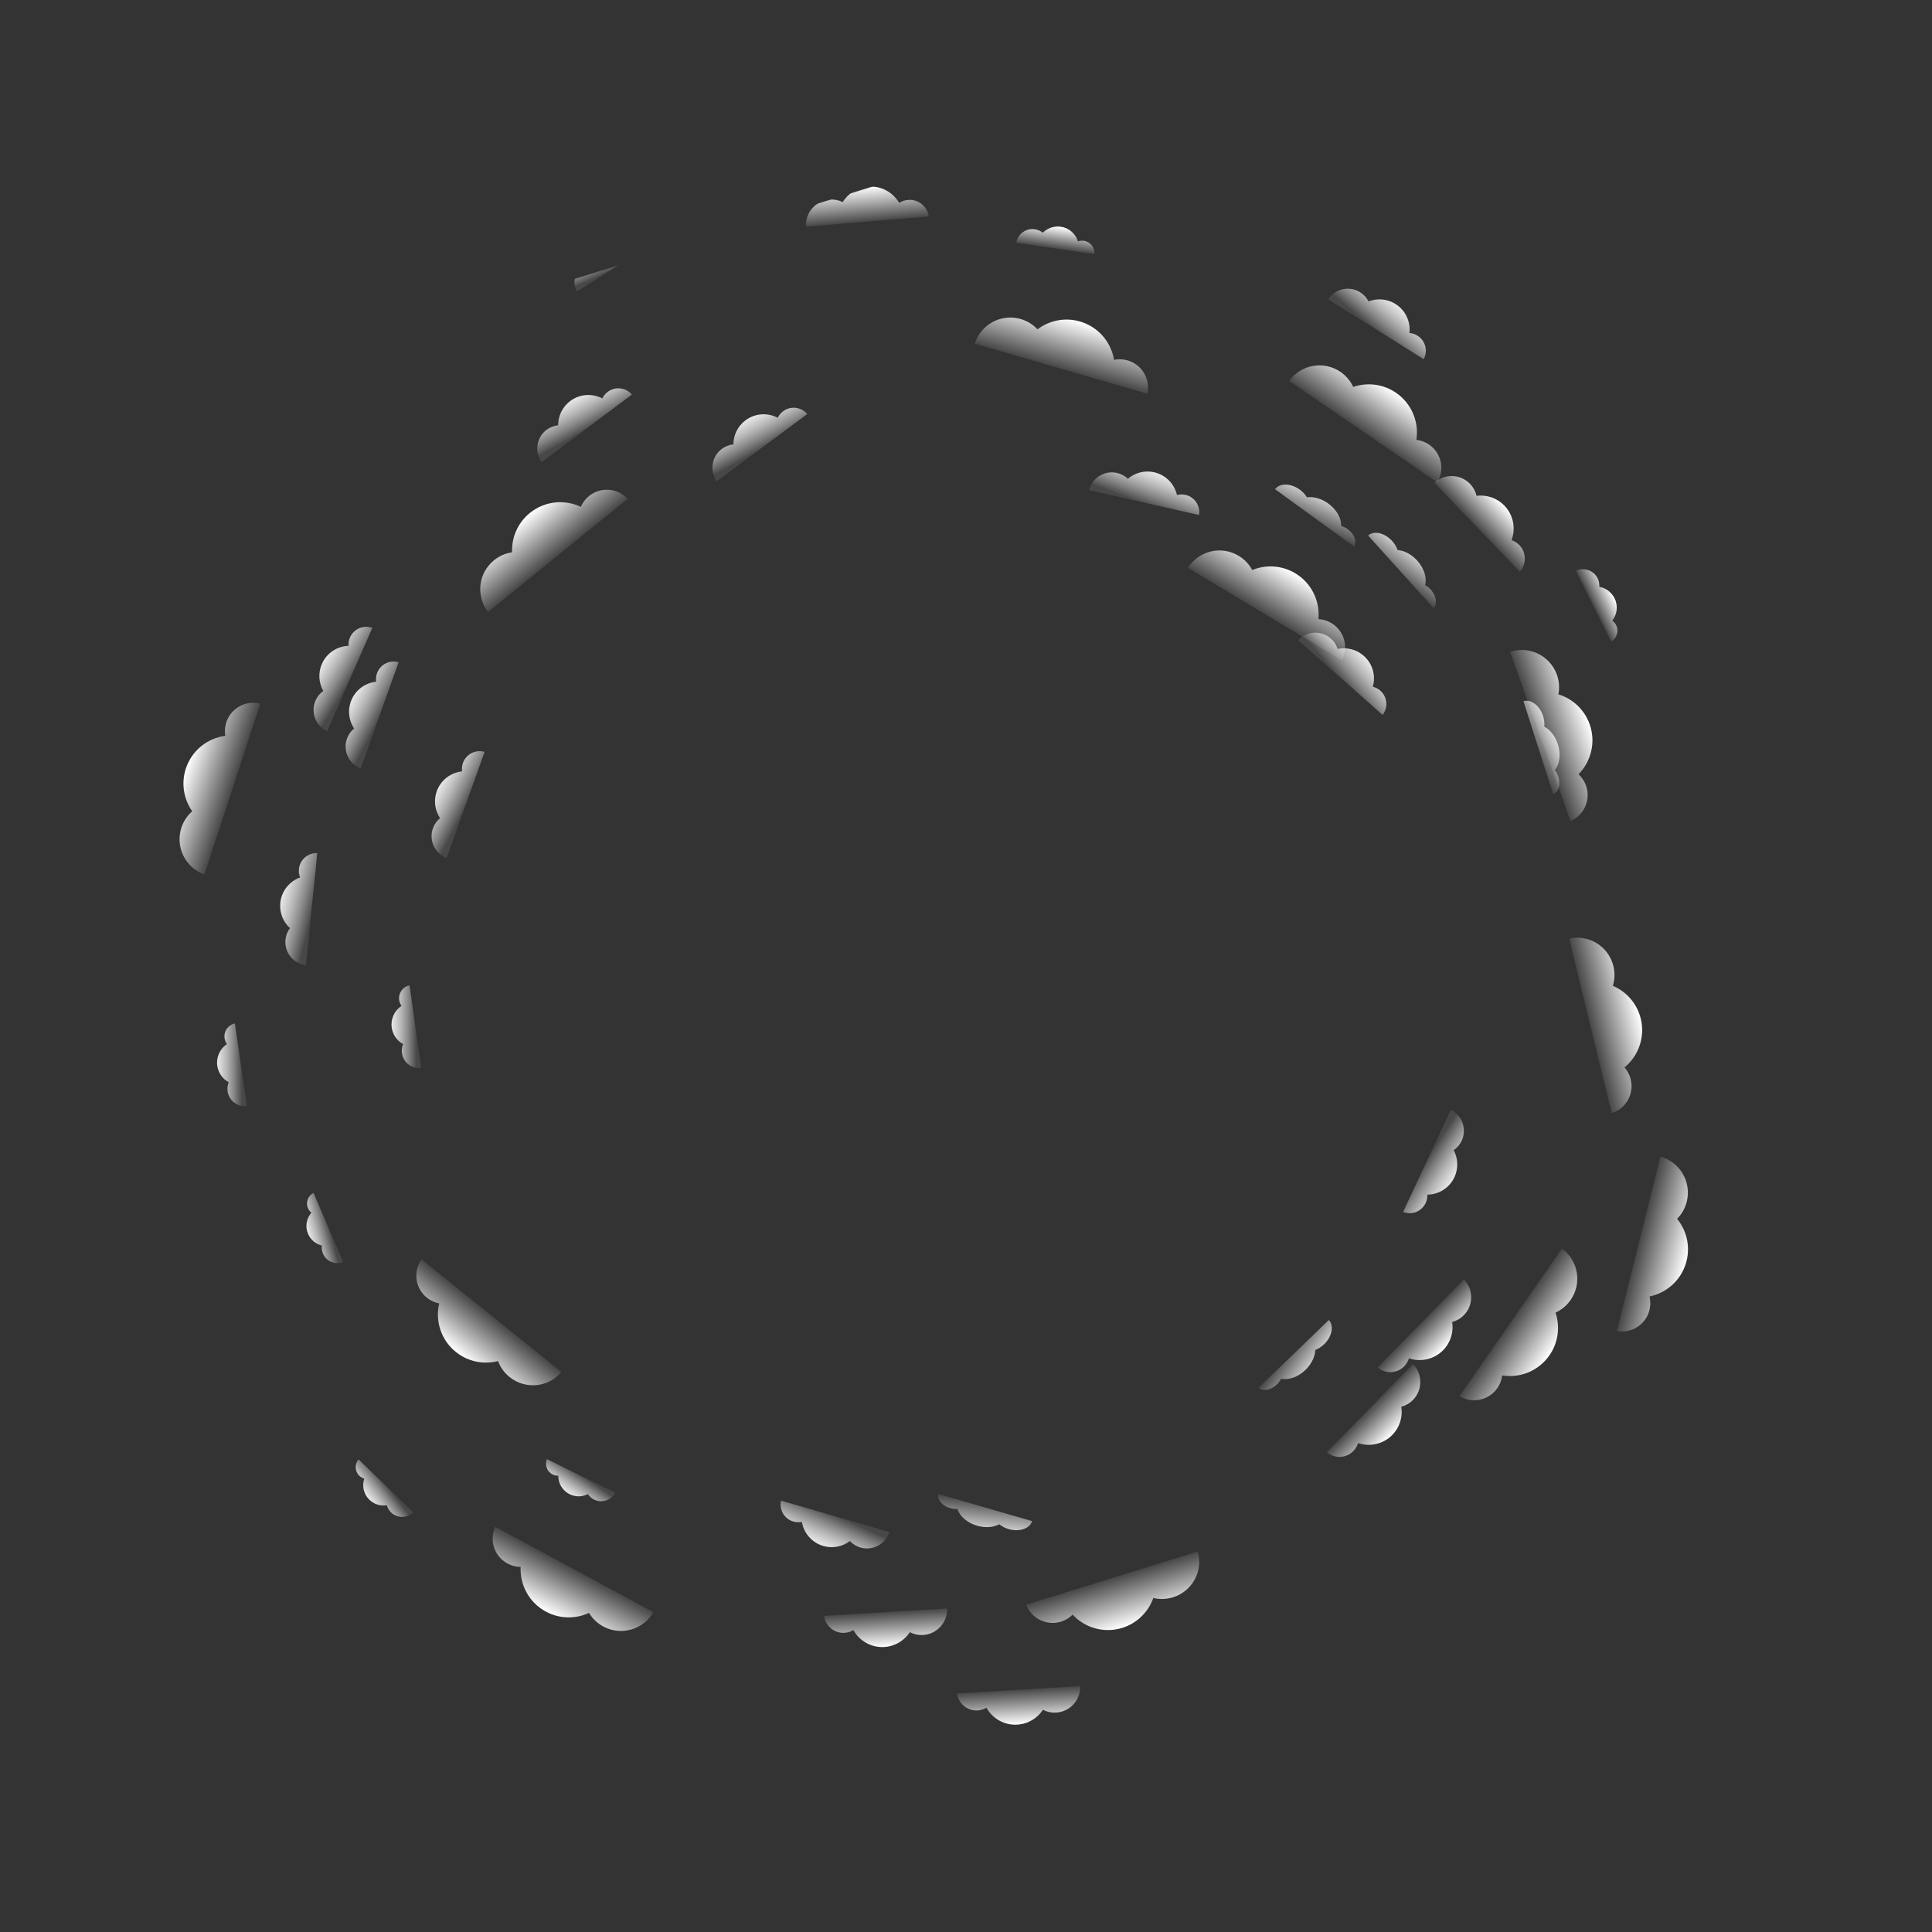 <svg width="4060" height="4060" viewBox="0 0 4060 4060" fill="none" xmlns="http://www.w3.org/2000/svg">
<rect x="0" y="0" width="4060" height="4060" fill="#333333" stroke="none"/>
<mask id="mask0_255_1036" style="mask-type:luminance" maskUnits="userSpaceOnUse" x="0" y="0" width="4060" height="4060">
<path d="M960.402 4059.13L4059.13 3098.73L3098.73 -7.45192e-05L-0 960.402L960.402 4059.13Z" fill="white"/>
</mask>
<g mask="url(#mask0_255_1036)">
<path d="M838.865 2101.47C839.508 2106.09 841.245 2110.23 843.752 2113.76C829.2 2123.43 820.605 2140.89 823.188 2159.41C825.314 2174.68 834.578 2187.22 847.104 2194.11C844.652 2199.94 843.704 2206.48 844.644 2213.2C847.38 2232.8 865.329 2246.62 884.904 2244.26L878.611 2199.14L874.874 2172.32L868.296 2125.17L865.634 2106.05L860.7 2070.64C846.476 2073.5 836.831 2086.94 838.86 2101.48L838.865 2101.47Z" fill="url(#paint0_linear_255_1036)"/>
<path d="M1323.54 511.57C1319.6 514.062 1316.55 517.353 1314.37 521.094C1299.55 511.832 1280.1 511.215 1264.3 521.211C1251.27 529.453 1243.67 543.068 1242.57 557.321C1236.24 557.496 1229.9 559.33 1224.17 562.962C1207.44 573.548 1202.26 595.6 1212.49 612.456L1250.99 588.093L1273.87 573.619L1314.11 548.16L1330.43 537.841L1360.63 518.731C1352.16 506.954 1335.94 503.717 1323.53 511.569L1323.54 511.57Z" fill="url(#paint1_linear_255_1036)"/>
<path d="M471.962 2181.76C472.63 2186.37 474.391 2190.5 476.916 2194.02C462.417 2203.76 453.917 2221.28 456.601 2239.78C458.811 2255.04 468.143 2267.53 480.706 2274.35C478.286 2280.2 477.373 2286.74 478.351 2293.45C481.193 2313.04 499.217 2326.76 518.779 2324.3L512.24 2279.21L508.357 2252.41L501.522 2205.29L498.756 2186.19L493.63 2150.81C479.421 2153.74 469.849 2167.23 471.957 2181.76L471.962 2181.76Z" fill="url(#paint2_linear_255_1036)"/>
<path d="M3426.94 2268.35C3424.57 2258.59 3419.97 2250.11 3413.81 2243.08C3442.91 2219.23 3457.54 2179.95 3448.03 2140.84C3440.17 2108.58 3417.61 2083.7 3389.3 2071.65C3393.29 2058.62 3393.91 2044.42 3390.45 2030.22C3380.36 1988.8 3338.94 1963.08 3297.5 1972.35L3320.71 2067.69L3334.5 2124.34L3358.75 2223.95L3368.58 2264.34L3386.79 2339.14C3416.65 2329.97 3434.42 2299.08 3426.94 2268.36L3426.94 2268.35Z" fill="url(#paint3_linear_255_1036)"/>
<path d="M3192.95 1145.6C3188.18 1140.63 3182.53 1137.19 3176.45 1135.14C3185.49 1110.96 3180.63 1082.62 3161.51 1062.7C3145.73 1046.27 3123.78 1039.29 3102.84 1041.9C3100.71 1032.79 3096.19 1024.16 3089.24 1016.93C3068.99 995.833 3035.55 994.853 3014.17 1014.63L3060.78 1063.18L3088.49 1092.03L3137.2 1142.76L3156.95 1163.33L3193.52 1201.41C3208.07 1185.69 3207.97 1161.24 3192.95 1145.6Z" fill="url(#paint4_linear_255_1036)"/>
<path d="M1908.17 420.192C1901.31 420.765 1895.06 422.971 1889.64 426.387C1876.59 404.133 1851.53 390.01 1824.02 392.292C1801.32 394.17 1782.05 406.796 1770.86 424.698C1762.46 420.606 1752.91 418.668 1742.91 419.493C1713.77 421.909 1691.91 447.23 1693.78 476.295L1760.86 470.75L1800.71 467.449L1870.79 461.652L1899.21 459.305L1951.83 454.955C1948.81 433.748 1929.78 418.403 1908.16 420.196L1908.17 420.192Z" fill="url(#paint5_linear_255_1036)"/>
<path d="M2277.77 506.044C2273.4 505.413 2269.17 505.893 2265.28 507.251C2260.41 491.441 2246.84 478.991 2229.31 476.452C2214.85 474.356 2200.95 479.481 2191.31 489.073C2186.67 485.3 2180.99 482.71 2174.62 481.786C2156.05 479.097 2138.66 491.795 2135.53 510.254L2178.26 516.453L2203.65 520.132L2248.3 526.605L2266.4 529.232L2299.92 534.095C2301.16 520.386 2291.53 508.039 2277.76 506.044L2277.77 506.044Z" fill="url(#paint6_linear_255_1036)"/>
<path d="M3396.21 1313.81C3394.23 1309.86 3391.43 1306.66 3388.09 1304.25C3398.3 1291.22 3400.78 1272.98 3392.86 1257.13C3386.33 1244.06 3374.19 1235.57 3360.82 1233.13C3361.26 1227.16 3360.15 1221.02 3357.27 1215.26C3348.89 1198.48 3328.54 1191.44 3311.59 1199.41L3330.89 1238.04L3342.35 1260.99L3362.51 1301.34L3370.68 1317.71L3385.81 1348.01C3397.78 1341.21 3402.43 1326.26 3396.21 1313.81L3396.21 1313.81Z" fill="url(#paint7_linear_255_1036)"/>
<path d="M2054.27 3594.42C2061.14 3594.01 2067.44 3591.94 2072.93 3588.64C2085.47 3611.19 2110.19 3625.88 2137.76 3624.23C2160.5 3622.87 2180.04 3610.69 2191.64 3593.05C2199.94 3597.34 2209.46 3599.49 2219.46 3598.89C2248.66 3597.14 2271.08 3572.32 2269.89 3543.22L2202.7 3547.23L2162.77 3549.62L2092.58 3553.82L2064.11 3555.52L2011.4 3558.67C2013.95 3579.94 2032.62 3595.71 2054.28 3594.42L2054.27 3594.42Z" fill="url(#paint8_linear_255_1036)"/>
<path d="M1774.68 3431.3C1781.56 3430.89 1787.85 3428.82 1793.34 3425.52C1805.88 3448.07 1830.61 3462.76 1858.17 3461.11C1880.91 3459.75 1900.45 3447.57 1912.05 3429.93C1920.35 3434.21 1929.87 3436.36 1939.88 3435.77C1969.07 3434.02 1991.49 3409.2 1990.3 3380.09L1923.11 3384.11L1883.19 3386.5L1812.99 3390.7L1784.53 3392.4L1731.82 3395.55C1734.36 3416.82 1753.04 3432.59 1774.69 3431.3L1774.68 3431.3Z" fill="url(#paint9_linear_255_1036)"/>
<path d="M2843.9 3049.35C2848.72 3044.43 2852 3038.67 2853.85 3032.55C2878.29 3040.85 2906.48 3035.13 2925.8 3015.41C2941.74 2999.14 2948.05 2976.99 2944.81 2956.13C2953.84 2953.73 2962.33 2948.94 2969.35 2941.78C2989.82 2920.89 2989.78 2887.44 2969.36 2866.67L2922.25 2914.74L2894.26 2943.31L2845.05 2993.54L2825.09 3013.91L2788.13 3051.63C2804.3 3065.69 2828.73 3064.84 2843.91 3049.35L2843.9 3049.35Z" fill="url(#paint10_linear_255_1036)"/>
<path d="M2950.79 2871.24C2955.61 2866.32 2958.89 2860.56 2960.74 2854.43C2985.18 2862.73 3013.36 2857.02 3032.69 2837.29C3048.63 2821.02 3054.94 2798.88 3051.69 2778.01C3060.73 2775.62 3069.22 2770.83 3076.24 2763.66C3096.71 2742.77 3096.66 2709.33 3076.25 2688.55L3029.14 2736.63L3001.15 2765.2L2951.93 2815.43L2931.98 2835.8L2895.02 2873.51C2911.19 2887.57 2935.62 2886.73 2950.8 2871.24L2950.79 2871.24Z" fill="url(#paint11_linear_255_1036)"/>
<path d="M2369.59 757.401C2359.95 754.6 2350.29 754.368 2341.14 756.198C2334.95 719.096 2308.18 686.828 2269.52 675.609C2237.63 666.353 2204.83 673.519 2180.28 692.065C2170.98 682.115 2158.97 674.507 2144.93 670.428C2103.99 658.541 2061.05 681.664 2048.45 722.206L2142.68 749.568L2198.67 765.822L2297.12 794.409L2337.05 805.995L2410.97 827.46C2417.89 797 2399.96 766.205 2369.59 757.388L2369.59 757.401Z" fill="url(#paint12_linear_255_1036)"/>
<path d="M2797.83 1309.41C2789.22 1304.24 2779.95 1301.55 2770.63 1300.98C2774.12 1263.53 2756.49 1225.49 2721.98 1204.77C2693.51 1187.67 2659.97 1186.22 2631.49 1197.88C2625.04 1185.88 2615.37 1175.46 2602.84 1167.93C2566.3 1145.98 2518.88 1157.36 2496.34 1193.34L2580.45 1243.87L2630.43 1273.89L2718.31 1326.68L2753.95 1348.08L2819.94 1387.72C2834.41 1360.04 2824.94 1325.68 2797.83 1309.4L2797.83 1309.41Z" fill="url(#paint13_linear_255_1036)"/>
<path d="M3003.1 934.38C2994.82 928.703 2985.72 925.463 2976.45 924.339C2982.18 887.161 2966.84 848.14 2933.64 825.393C2906.24 806.627 2872.85 803.175 2843.72 813.111C2838 800.75 2828.97 789.766 2816.91 781.501C2781.74 757.406 2733.73 765.938 2709.08 800.506L2790.02 855.968L2838.12 888.919L2922.69 946.865L2956.99 970.357L3020.49 1013.87C3036.59 987.099 3029.19 952.24 3003.1 934.367L3003.1 934.38Z" fill="url(#paint14_linear_255_1036)"/>
<path d="M3332.86 1650.81C3329.48 1641.35 3324.01 1633.4 3317.16 1627.05C3343.6 1600.29 3354.06 1559.69 3340.5 1521.79C3329.31 1490.53 3304.28 1468.15 3274.87 1459.12C3277.48 1445.75 3276.6 1431.56 3271.68 1417.8C3257.32 1377.66 3213.42 1356.41 3173.19 1369.96L3206.24 1462.35L3225.88 1517.25L3260.41 1613.78L3274.41 1652.92L3300.34 1725.4C3329.08 1713.15 3343.52 1680.57 3332.87 1650.8L3332.86 1650.81Z" fill="url(#paint15_linear_255_1036)"/>
<path d="M3146.59 2917.01C3152.32 2908.75 3155.62 2899.68 3156.8 2890.42C3193.94 2896.37 3233.06 2881.28 3256.01 2848.22C3274.94 2820.94 3278.6 2787.56 3268.85 2758.38C3281.24 2752.73 3292.28 2743.77 3300.62 2731.76C3324.93 2696.75 3316.7 2648.68 3282.28 2623.82L3226.32 2704.42L3193.07 2752.31L3134.61 2836.52L3110.9 2870.67L3067 2933.9C3093.67 2950.17 3128.57 2942.98 3146.61 2917.01L3146.59 2917.01Z" fill="url(#paint16_linear_255_1036)"/>
<path d="M897.087 2727.03C904.911 2733.33 913.727 2737.27 922.887 2739.09C914.312 2775.72 926.597 2815.8 957.952 2841.04C983.814 2861.87 1016.86 2867.88 1046.65 2860.21C1051.41 2872.98 1059.57 2884.63 1070.95 2893.8C1104.16 2920.53 1152.68 2915.72 1179.92 2883.15L1103.49 2821.62L1058.07 2785.06L978.209 2720.78L945.827 2694.71L885.864 2646.44C867.757 2671.88 872.445 2707.21 897.075 2727.04L897.087 2727.03Z" fill="url(#paint17_linear_255_1036)"/>
<path d="M2229.66 3407.79C2239.25 3404.81 2247.44 3399.7 2254.07 3393.11C2279.68 3420.68 2319.78 3432.85 2358.23 3420.93C2389.94 3411.09 2413.38 3387.03 2423.65 3358.03C2436.9 3361.21 2451.11 3360.94 2465.07 3356.61C2505.79 3343.98 2528.88 3301.03 2517.06 3260.25L2423.35 3289.33L2367.66 3306.61L2269.75 3336.99L2230.05 3349.31L2156.53 3372.12C2167.53 3401.34 2199.46 3417.17 2229.66 3407.8L2229.66 3407.79Z" fill="url(#paint18_linear_255_1036)"/>
<path d="M3466.27 2752.95C3468.7 2743.2 3468.57 2733.55 3466.38 2724.47C3503.23 2716.88 3534.45 2688.91 3544.21 2649.85C3552.25 2617.64 3543.84 2585.12 3524.37 2561.3C3533.97 2551.62 3541.11 2539.33 3544.66 2525.15C3554.98 2483.79 3530.25 2441.76 3489.26 2430.71L3465.49 2525.9L3451.37 2582.48L3426.54 2681.94L3416.47 2722.27L3397.83 2796.96C3428.52 2802.72 3458.62 2783.64 3466.28 2752.96L3466.27 2752.95Z" fill="url(#paint19_linear_255_1036)"/>
<path d="M475.642 1517.83C472.517 1527.38 471.958 1537.02 473.493 1546.23C436.194 1551.17 403.063 1576.84 390.543 1615.1C380.219 1646.66 386.287 1679.69 404.004 1704.85C393.745 1713.82 385.738 1725.56 381.191 1739.46C367.942 1779.97 389.609 1823.66 429.711 1837.61L460.209 1744.35L478.332 1688.93L510.197 1591.49L523.118 1551.98L547.047 1478.82C516.842 1470.88 485.463 1487.77 475.631 1517.82L475.642 1517.83Z" fill="url(#paint20_linear_255_1036)"/>
<path d="M1066.52 3285.64C1075.36 3290.41 1084.75 3292.68 1094.09 3292.8C1092.32 3330.39 1111.69 3367.55 1147.11 3386.68C1176.33 3402.45 1209.92 3402.35 1237.82 3389.39C1244.82 3401.08 1254.96 3411.05 1267.82 3417.99C1305.34 3438.24 1352.18 3424.68 1373.04 3387.7L1286.69 3341.1L1235.38 3313.42L1145.15 3264.73L1108.57 3244.99L1040.83 3208.44C1027.65 3236.75 1038.69 3270.63 1066.51 3285.65L1066.52 3285.64Z" fill="url(#paint21_linear_255_1036)"/>
<path d="M2995.95 2528.02C2998.62 2522.31 2999.71 2516.35 2999.45 2510.5C3023.06 2510.26 3045.66 2496.8 3056.37 2473.92C3065.2 2455.05 3063.94 2434.01 3054.82 2416.99C3061.89 2412.18 3067.78 2405.48 3071.66 2397.17C3083 2372.94 3072.83 2344.08 3048.92 2332.34L3022.82 2388.09L3007.31 2421.23L2980.04 2479.49L2968.98 2503.12L2948.5 2546.86C2966.71 2554.11 2987.54 2545.98 2995.95 2528.01L2995.95 2528.02Z" fill="url(#paint22_linear_255_1036)"/>
<path d="M2900.75 1451.47C2896.03 1447.29 2890.62 1444.58 2884.93 1443.16C2891.38 1420.44 2884.85 1394.96 2865.93 1378.23C2850.32 1364.42 2829.79 1359.68 2810.89 1363.61C2808.27 1355.47 2803.51 1347.94 2796.64 1341.85C2776.62 1324.12 2746.05 1325.72 2728.03 1345.33L2774.13 1386.14L2801.53 1410.38L2849.7 1453.01L2869.23 1470.3L2905.4 1502.32C2917.51 1486.9 2915.59 1464.62 2900.74 1451.47L2900.75 1451.47Z" fill="url(#paint23_linear_255_1036)"/>
<path d="M1645.74 864.18C1640.68 867.929 1636.89 872.663 1634.33 877.937C1613.45 866.929 1587.17 868.039 1566.88 883.079C1550.14 895.489 1541.26 914.586 1541.19 933.9C1532.69 934.772 1524.32 937.874 1516.95 943.339C1495.46 959.26 1490.69 989.494 1506.16 1011.19L1555.62 974.531L1585.01 952.744L1636.69 914.437L1657.65 898.903L1696.46 870.139C1683.88 855.108 1661.68 852.368 1645.74 864.18Z" fill="url(#paint24_linear_255_1036)"/>
<path d="M2978.81 705.41C2973.47 702.053 2967.69 700.251 2961.85 699.784C2964.51 676.328 2953.92 652.249 2932.54 638.815C2914.89 627.73 2893.87 626.395 2875.85 633.356C2871.95 625.753 2866.02 619.087 2858.25 614.208C2835.6 599.972 2805.71 606.52 2791.12 628.813L2843.25 661.565L2874.23 681.027L2928.7 715.25L2950.79 729.13L2991.69 754.823C3001.12 737.639 2995.61 715.969 2978.81 705.41Z" fill="url(#paint25_linear_255_1036)"/>
<path d="M2491.19 1039.96C2485.05 1038.57 2478.99 1038.78 2473.33 1040.28C2468.06 1017.27 2450.09 998.059 2425.46 992.474C2405.14 987.866 2384.86 993.573 2370.18 1006.11C2363.97 1000.23 2356.17 995.911 2347.22 993.883C2321.14 987.96 2295.1 1004.05 2288.72 1029.92L2348.76 1043.54L2384.44 1051.63L2447.18 1065.86L2472.62 1071.63L2519.73 1082.31C2522.93 1062.97 2510.54 1044.36 2491.19 1039.96Z" fill="url(#paint26_linear_255_1036)"/>
<path d="M1277.13 823.466C1272.08 827.238 1268.32 831.989 1265.79 837.275C1244.86 826.361 1218.58 827.59 1198.36 842.721C1181.67 855.207 1172.88 874.344 1172.9 893.658C1164.4 894.569 1156.05 897.708 1148.7 903.206C1127.28 919.225 1122.65 949.48 1138.21 971.102L1187.51 934.224L1216.8 912.304L1268.31 873.764L1289.2 858.135L1327.88 829.196C1315.23 814.222 1293.02 811.582 1277.13 823.466Z" fill="url(#paint27_linear_255_1036)"/>
<path d="M628.195 1826.22C627.555 1832.49 628.508 1838.47 630.683 1843.91C608.481 1851.94 591.602 1872.11 589.055 1897.24C586.954 1917.97 595.087 1937.4 609.321 1950.46C604.24 1957.33 600.898 1965.6 599.975 1974.73C597.268 2001.34 616.406 2025.23 642.856 2028.4L649.072 1967.16L652.762 1930.76L659.252 1866.75L661.886 1840.8L666.757 1792.74C647.173 1791.92 630.202 1806.48 628.195 1826.22Z" fill="url(#paint28_linear_255_1036)"/>
<path d="M647.221 2538.89C648.877 2542.76 651.368 2545.94 654.398 2548.41C644.051 2560.27 640.739 2577.49 647.384 2592.96C652.868 2605.73 663.896 2614.42 676.418 2617.43C675.68 2623.08 676.409 2628.98 678.824 2634.6C685.857 2650.99 704.743 2658.73 721.191 2652.02L704.996 2614.3L695.369 2591.89L678.443 2552.48L671.58 2536.49L658.869 2506.9C647.186 2512.76 642.003 2526.74 647.221 2538.89Z" fill="url(#paint29_linear_255_1036)"/>
<path d="M1667.27 3197.43C1673.32 3199.19 1679.38 3199.33 1685.13 3198.18C1689.02 3221.47 1705.81 3241.71 1730.07 3248.75C1750.08 3254.56 1770.66 3250.06 1786.07 3238.42C1791.91 3244.67 1799.45 3249.45 1808.25 3252C1833.94 3259.46 1860.89 3244.96 1868.79 3219.51L1809.66 3202.34L1774.53 3192.14L1712.74 3174.2L1687.69 3166.93L1641.3 3153.46C1636.96 3172.58 1648.21 3191.9 1667.27 3197.43Z" fill="url(#paint30_linear_255_1036)"/>
<path d="M972.904 1603.26C970.78 1609.19 970.264 1615.23 971.062 1621.03C947.582 1623.48 926.348 1639.01 917.837 1662.79C910.812 1682.41 914.048 1703.23 924.716 1719.32C918.127 1724.77 912.899 1731.99 909.808 1740.63C900.793 1765.82 913.628 1793.6 938.534 1803.05L959.28 1745.08L971.613 1710.63L993.299 1650.06L1002.09 1625.51L1018.37 1580.03C999.562 1574.53 979.586 1584.58 972.904 1603.26Z" fill="url(#paint31_linear_255_1036)"/>
<path d="M792.284 1414.86C790.16 1420.8 789.644 1426.83 790.443 1432.63C766.963 1435.08 745.728 1450.61 737.217 1474.39C730.192 1494.01 733.428 1514.84 744.097 1530.92C737.507 1536.38 732.28 1543.6 729.189 1552.24C720.173 1577.43 733.008 1605.2 757.914 1614.65L778.661 1556.68L790.993 1522.23L812.679 1461.67L821.473 1437.11L837.754 1391.63C818.942 1386.14 798.966 1396.18 792.284 1414.86Z" fill="url(#paint32_linear_255_1036)"/>
<path d="M1161.41 3098.52C1165.23 3100.4 1169.23 3101.21 1173.18 3101.12C1173.02 3117.06 1181.8 3132.49 1197.09 3140.03C1209.71 3146.25 1223.92 3145.68 1235.53 3139.77C1238.68 3144.61 1243.12 3148.67 1248.67 3151.4C1264.87 3159.39 1284.49 3152.92 1292.74 3136.95L1255.46 3118.57L1233.31 3107.65L1194.36 3088.45L1178.58 3080.66L1149.33 3066.24C1144.2 3078.43 1149.4 3092.6 1161.41 3098.52Z" fill="url(#paint33_linear_255_1036)"/>
<path d="M755.099 3101.19C758.151 3104.15 761.714 3106.16 765.501 3107.29C760.443 3122.4 764.047 3139.79 776.277 3151.66C786.367 3161.46 800.063 3165.3 812.93 3163.24C814.437 3168.81 817.411 3174.04 821.855 3178.36C834.81 3190.94 855.462 3190.82 868.23 3178.16L838.419 3149.21L820.702 3132L789.555 3101.74L776.927 3089.48L753.542 3066.76C744.904 3076.78 745.49 3091.86 755.099 3101.19Z" fill="url(#paint34_linear_255_1036)"/>
<path d="M2832.19 1112.11C2827.76 1108.9 2823.09 1106.69 2818.46 1105.41C2819.03 1089.53 2809.12 1071.05 2791.4 1058.19C2776.79 1047.58 2760.13 1043.2 2746.39 1045.08C2742.82 1039.14 2737.72 1033.54 2731.28 1028.86C2712.51 1015.25 2689.39 1014.88 2679.35 1027.98L2722.55 1059.33L2748.22 1077.96L2793.36 1110.72L2811.66 1124L2845.55 1148.6C2851.86 1138.19 2846.11 1122.22 2832.18 1112.12L2832.19 1112.11Z" fill="url(#paint35_linear_255_1036)"/>
<path d="M2683.01 2909.63C2686.94 2905.83 2689.92 2901.62 2692 2897.29C2707.53 2900.62 2727.46 2894.09 2743.23 2878.9C2756.23 2866.36 2763.45 2850.73 2764 2836.88C2770.47 2834.4 2776.89 2830.36 2782.61 2824.83C2799.3 2808.73 2803.7 2786.03 2792.55 2773.85L2754.13 2810.91L2731.3 2832.93L2691.16 2871.65L2674.89 2887.35L2644.75 2916.42C2653.89 2924.45 2670.62 2921.58 2683 2909.64L2683.01 2909.63Z" fill="url(#paint36_linear_255_1036)"/>
<path d="M1996.68 3169.31C2001.93 3170.83 2007.07 3171.31 2011.86 3170.95C2016.71 3186.08 2032.31 3200.1 2053.34 3206.18C2070.7 3211.2 2087.84 3209.67 2100.13 3203.23C2105.5 3207.6 2112.2 3211.15 2119.85 3213.35C2142.13 3219.79 2164 3212.29 2168.99 3196.54L2117.71 3181.72L2087.24 3172.92L2033.66 3157.44L2011.94 3151.16L1971.71 3139.54C1969.3 3151.47 1980.14 3164.54 1996.67 3169.31L1996.68 3169.31Z" fill="url(#paint37_linear_255_1036)"/>
<path d="M1237.76 1042.4C1229.96 1048.73 1224.26 1056.52 1220.54 1065.09C1186.54 1049.01 1144.76 1052.59 1113.5 1077.95C1087.71 1098.86 1074.89 1129.89 1076.12 1160.64C1062.64 1162.6 1049.54 1168.13 1038.18 1177.34C1005.07 1204.18 999.569 1252.64 1025.69 1286.11L1101.9 1224.32L1147.19 1187.6L1226.83 1123.03L1259.11 1096.85L1318.91 1048.37C1297.83 1025.32 1262.31 1022.48 1237.75 1042.4L1237.76 1042.4Z" fill="url(#paint38_linear_255_1036)"/>
<path d="M735.51 1339.55C732.976 1345.32 732.046 1351.3 732.444 1357.15C708.852 1357.97 686.595 1371.99 676.457 1395.12C668.092 1414.21 669.867 1435.2 679.406 1451.99C672.46 1456.97 666.74 1463.82 663.059 1472.22C652.314 1496.72 663.194 1525.33 687.392 1536.47L712.11 1480.09L726.797 1446.58L752.623 1387.66L763.098 1363.76L782.488 1319.52C764.102 1312.73 743.48 1321.38 735.51 1339.55Z" fill="url(#paint39_linear_255_1036)"/>
<path d="M3006.94 1239.31C3003.27 1235.25 2999.17 1232.12 2994.9 1229.9C2998.76 1214.49 2992.9 1194.35 2978.24 1178.09C2966.15 1164.68 2950.76 1156.93 2936.94 1155.92C2934.68 1149.37 2930.85 1142.83 2925.53 1136.92C2909.99 1119.7 2887.45 1114.54 2874.91 1125.27L2910.65 1164.91L2931.9 1188.47L2969.25 1229.89L2984.39 1246.68L3012.43 1277.78C3020.76 1268.91 3018.46 1252.09 3006.93 1239.32L3006.94 1239.31Z" fill="url(#paint40_linear_255_1036)"/>
<path d="M3274.7 1631.74C3273.03 1626.54 3270.58 1621.99 3267.61 1618.21C3277.48 1605.76 3280.45 1584.99 3273.8 1564.14C3268.32 1546.93 3257.5 1533.53 3245.32 1526.9C3245.96 1520.01 3245.17 1512.47 3242.76 1504.89C3235.71 1482.79 3217.31 1468.8 3201.46 1473.4L3217.67 1524.25L3227.31 1554.47L3244.25 1607.61L3251.12 1629.16L3263.83 1669.05C3275.08 1664.41 3279.92 1648.14 3274.69 1631.75L3274.7 1631.74Z" fill="url(#paint41_linear_255_1036)"/>
</g>
<defs>
<linearGradient id="paint0_linear_255_1036" x1="803.962" y1="2157.15" x2="941.505" y2="2157.86" gradientUnits="userSpaceOnUse">
<stop stop-color="white"/>
<stop offset="0.05" stop-color="white" stop-opacity="0.98"/>
<stop offset="0.12" stop-color="white" stop-opacity="0.91"/>
<stop offset="0.2" stop-color="white" stop-opacity="0.79"/>
<stop offset="0.29" stop-color="white" stop-opacity="0.63"/>
<stop offset="0.39" stop-color="white" stop-opacity="0.42"/>
<stop offset="0.49" stop-color="white" stop-opacity="0.18"/>
<stop offset="0.52" stop-color="white" stop-opacity="0.1"/>
</linearGradient>
<linearGradient id="paint1_linear_255_1036" x1="1258.42" y1="502.767" x2="1314.56" y2="628.336" gradientUnits="userSpaceOnUse">
<stop stop-color="white"/>
<stop offset="0.05" stop-color="white" stop-opacity="0.98"/>
<stop offset="0.12" stop-color="white" stop-opacity="0.91"/>
<stop offset="0.2" stop-color="white" stop-opacity="0.79"/>
<stop offset="0.29" stop-color="white" stop-opacity="0.63"/>
<stop offset="0.39" stop-color="white" stop-opacity="0.42"/>
<stop offset="0.49" stop-color="white" stop-opacity="0.18"/>
<stop offset="0.52" stop-color="white" stop-opacity="0.1"/>
</linearGradient>
<linearGradient id="paint2_linear_255_1036" x1="437.363" y1="2237.62" x2="574.908" y2="2237.59" gradientUnits="userSpaceOnUse">
<stop stop-color="white"/>
<stop offset="0.05" stop-color="white" stop-opacity="0.98"/>
<stop offset="0.12" stop-color="white" stop-opacity="0.91"/>
<stop offset="0.2" stop-color="white" stop-opacity="0.79"/>
<stop offset="0.29" stop-color="white" stop-opacity="0.63"/>
<stop offset="0.39" stop-color="white" stop-opacity="0.42"/>
<stop offset="0.49" stop-color="white" stop-opacity="0.18"/>
<stop offset="0.52" stop-color="white" stop-opacity="0.1"/>
</linearGradient>
<linearGradient id="paint3_linear_255_1036" x1="3445.44" y1="2130.58" x2="3342.06" y2="2155.74" gradientUnits="userSpaceOnUse">
<stop stop-color="white"/>
<stop offset="1" stop-color="white" stop-opacity="0.1"/>
</linearGradient>
<linearGradient id="paint4_linear_255_1036" x1="3156.55" y1="1057.46" x2="3103.91" y2="1108.01" gradientUnits="userSpaceOnUse">
<stop stop-color="white"/>
<stop offset="1" stop-color="white" stop-opacity="0.1"/>
</linearGradient>
<linearGradient id="paint5_linear_255_1036" x1="1816.84" y1="392.888" x2="1822.86" y2="465.624" gradientUnits="userSpaceOnUse">
<stop stop-color="white"/>
<stop offset="1" stop-color="white" stop-opacity="0.1"/>
</linearGradient>
<linearGradient id="paint6_linear_255_1036" x1="2224.74" y1="475.791" x2="2218.01" y2="522.217" gradientUnits="userSpaceOnUse">
<stop stop-color="white"/>
<stop offset="1" stop-color="white" stop-opacity="0.1"/>
</linearGradient>
<linearGradient id="paint7_linear_255_1036" x1="3390.8" y1="1253" x2="3348.83" y2="1273.96" gradientUnits="userSpaceOnUse">
<stop stop-color="white"/>
<stop offset="1" stop-color="white" stop-opacity="0.1"/>
</linearGradient>
<linearGradient id="paint8_linear_255_1036" x1="2145.05" y1="3623.78" x2="2140.7" y2="3550.92" gradientUnits="userSpaceOnUse">
<stop stop-color="white"/>
<stop offset="1" stop-color="white" stop-opacity="0.1"/>
</linearGradient>
<linearGradient id="paint9_linear_255_1036" x1="1865.46" y1="3460.66" x2="1861.11" y2="3387.8" gradientUnits="userSpaceOnUse">
<stop stop-color="white"/>
<stop offset="1" stop-color="white" stop-opacity="0.1"/>
</linearGradient>
<linearGradient id="paint10_linear_255_1036" x1="2930.9" y1="3010.18" x2="2878.77" y2="2959.1" gradientUnits="userSpaceOnUse">
<stop stop-color="white"/>
<stop offset="1" stop-color="white" stop-opacity="0.1"/>
</linearGradient>
<linearGradient id="paint11_linear_255_1036" x1="3037.79" y1="2832.06" x2="2985.66" y2="2780.98" gradientUnits="userSpaceOnUse">
<stop stop-color="white"/>
<stop offset="1" stop-color="white" stop-opacity="0.1"/>
</linearGradient>
<linearGradient id="paint12_linear_255_1036" x1="2259.38" y1="672.665" x2="2229.72" y2="774.841" gradientUnits="userSpaceOnUse">
<stop stop-color="white"/>
<stop offset="1" stop-color="white" stop-opacity="0.1"/>
</linearGradient>
<linearGradient id="paint13_linear_255_1036" x1="2712.93" y1="1199.33" x2="2658.14" y2="1290.54" gradientUnits="userSpaceOnUse">
<stop stop-color="white"/>
<stop offset="1" stop-color="white" stop-opacity="0.1"/>
</linearGradient>
<linearGradient id="paint14_linear_255_1036" x1="2924.92" y1="819.425" x2="2864.79" y2="907.196" gradientUnits="userSpaceOnUse">
<stop stop-color="white"/>
<stop offset="1" stop-color="white" stop-opacity="0.1"/>
</linearGradient>
<linearGradient id="paint15_linear_255_1036" x1="3336.94" y1="1511.85" x2="3236.76" y2="1547.69" gradientUnits="userSpaceOnUse">
<stop stop-color="white"/>
<stop offset="1" stop-color="white" stop-opacity="0.1"/>
</linearGradient>
<linearGradient id="paint16_linear_255_1036" x1="3262.03" y1="2839.54" x2="3174.63" y2="2778.86" gradientUnits="userSpaceOnUse">
<stop stop-color="white"/>
<stop offset="1" stop-color="white" stop-opacity="0.1"/>
</linearGradient>
<linearGradient id="paint17_linear_255_1036" x1="966.262" y1="2847.72" x2="1032.98" y2="2764.84" gradientUnits="userSpaceOnUse">
<stop stop-color="white"/>
<stop offset="1" stop-color="white" stop-opacity="0.1"/>
</linearGradient>
<linearGradient id="paint18_linear_255_1036" x1="2368.41" y1="3417.76" x2="2336.89" y2="3316.14" gradientUnits="userSpaceOnUse">
<stop stop-color="white"/>
<stop offset="1" stop-color="white" stop-opacity="0.1"/>
</linearGradient>
<linearGradient id="paint19_linear_255_1036" x1="3546.78" y1="2639.51" x2="3443.55" y2="2613.73" gradientUnits="userSpaceOnUse">
<stop stop-color="white"/>
<stop offset="1" stop-color="white" stop-opacity="0.1"/>
</linearGradient>
<linearGradient id="paint20_linear_255_1036" x1="387.241" y1="1625.24" x2="488.364" y2="1658.31" gradientUnits="userSpaceOnUse">
<stop stop-color="white"/>
<stop offset="1" stop-color="white" stop-opacity="0.1"/>
</linearGradient>
<linearGradient id="paint21_linear_255_1036" x1="1156.5" y1="3391.73" x2="1207.03" y2="3298.1" gradientUnits="userSpaceOnUse">
<stop stop-color="white"/>
<stop offset="1" stop-color="white" stop-opacity="0.1"/>
</linearGradient>
<linearGradient id="paint22_linear_255_1036" x1="3076.48" y1="2490.58" x2="2921.2" y2="2388.48" gradientUnits="userSpaceOnUse">
<stop stop-color="white"/>
<stop offset="0.05" stop-color="white" stop-opacity="0.98"/>
<stop offset="0.12" stop-color="white" stop-opacity="0.91"/>
<stop offset="0.2" stop-color="white" stop-opacity="0.79"/>
<stop offset="0.29" stop-color="white" stop-opacity="0.63"/>
<stop offset="0.39" stop-color="white" stop-opacity="0.42"/>
<stop offset="0.49" stop-color="white" stop-opacity="0.18"/>
<stop offset="0.52" stop-color="white" stop-opacity="0.1"/>
</linearGradient>
<linearGradient id="paint23_linear_255_1036" x1="2887.64" y1="1363.54" x2="2745.8" y2="1483.62" gradientUnits="userSpaceOnUse">
<stop stop-color="white"/>
<stop offset="0.05" stop-color="white" stop-opacity="0.98"/>
<stop offset="0.12" stop-color="white" stop-opacity="0.91"/>
<stop offset="0.2" stop-color="white" stop-opacity="0.79"/>
<stop offset="0.29" stop-color="white" stop-opacity="0.63"/>
<stop offset="0.39" stop-color="white" stop-opacity="0.42"/>
<stop offset="0.49" stop-color="white" stop-opacity="0.18"/>
<stop offset="0.52" stop-color="white" stop-opacity="0.1"/>
</linearGradient>
<linearGradient id="paint24_linear_255_1036" x1="1557" y1="858.808" x2="1645.11" y2="1022.44" gradientUnits="userSpaceOnUse">
<stop stop-color="white"/>
<stop offset="0.05" stop-color="white" stop-opacity="0.98"/>
<stop offset="0.12" stop-color="white" stop-opacity="0.91"/>
<stop offset="0.2" stop-color="white" stop-opacity="0.79"/>
<stop offset="0.29" stop-color="white" stop-opacity="0.63"/>
<stop offset="0.39" stop-color="white" stop-opacity="0.42"/>
<stop offset="0.49" stop-color="white" stop-opacity="0.18"/>
<stop offset="0.52" stop-color="white" stop-opacity="0.1"/>
</linearGradient>
<linearGradient id="paint25_linear_255_1036" x1="2951.56" y1="620.789" x2="2831.15" y2="762.352" gradientUnits="userSpaceOnUse">
<stop stop-color="white"/>
<stop offset="0.05" stop-color="white" stop-opacity="0.98"/>
<stop offset="0.12" stop-color="white" stop-opacity="0.91"/>
<stop offset="0.2" stop-color="white" stop-opacity="0.79"/>
<stop offset="0.29" stop-color="white" stop-opacity="0.63"/>
<stop offset="0.39" stop-color="white" stop-opacity="0.42"/>
<stop offset="0.49" stop-color="white" stop-opacity="0.18"/>
<stop offset="0.52" stop-color="white" stop-opacity="0.1"/>
</linearGradient>
<linearGradient id="paint26_linear_255_1036" x1="2437.43" y1="969.162" x2="2370.76" y2="1142.63" gradientUnits="userSpaceOnUse">
<stop stop-color="white"/>
<stop offset="0.05" stop-color="white" stop-opacity="0.98"/>
<stop offset="0.12" stop-color="white" stop-opacity="0.91"/>
<stop offset="0.2" stop-color="white" stop-opacity="0.79"/>
<stop offset="0.29" stop-color="white" stop-opacity="0.63"/>
<stop offset="0.39" stop-color="white" stop-opacity="0.42"/>
<stop offset="0.49" stop-color="white" stop-opacity="0.18"/>
<stop offset="0.52" stop-color="white" stop-opacity="0.1"/>
</linearGradient>
<linearGradient id="paint27_linear_255_1036" x1="1188.37" y1="818.496" x2="1277.22" y2="981.724" gradientUnits="userSpaceOnUse">
<stop stop-color="white"/>
<stop offset="0.05" stop-color="white" stop-opacity="0.98"/>
<stop offset="0.12" stop-color="white" stop-opacity="0.91"/>
<stop offset="0.2" stop-color="white" stop-opacity="0.79"/>
<stop offset="0.29" stop-color="white" stop-opacity="0.63"/>
<stop offset="0.39" stop-color="white" stop-opacity="0.42"/>
<stop offset="0.49" stop-color="white" stop-opacity="0.18"/>
<stop offset="0.52" stop-color="white" stop-opacity="0.1"/>
</linearGradient>
<linearGradient id="paint28_linear_255_1036" x1="564.461" y1="1888.2" x2="744.757" y2="1933.26" gradientUnits="userSpaceOnUse">
<stop stop-color="white"/>
<stop offset="0.05" stop-color="white" stop-opacity="0.98"/>
<stop offset="0.12" stop-color="white" stop-opacity="0.91"/>
<stop offset="0.2" stop-color="white" stop-opacity="0.79"/>
<stop offset="0.29" stop-color="white" stop-opacity="0.63"/>
<stop offset="0.39" stop-color="white" stop-opacity="0.42"/>
<stop offset="0.49" stop-color="white" stop-opacity="0.18"/>
<stop offset="0.52" stop-color="white" stop-opacity="0.1"/>
</linearGradient>
<linearGradient id="paint29_linear_255_1036" x1="630.121" y1="2595.65" x2="749.811" y2="2563.58" gradientUnits="userSpaceOnUse">
<stop stop-color="white"/>
<stop offset="0.05" stop-color="white" stop-opacity="0.98"/>
<stop offset="0.12" stop-color="white" stop-opacity="0.91"/>
<stop offset="0.2" stop-color="white" stop-opacity="0.79"/>
<stop offset="0.29" stop-color="white" stop-opacity="0.63"/>
<stop offset="0.39" stop-color="white" stop-opacity="0.42"/>
<stop offset="0.49" stop-color="white" stop-opacity="0.18"/>
<stop offset="0.52" stop-color="white" stop-opacity="0.1"/>
</linearGradient>
<linearGradient id="paint30_linear_255_1036" x1="1716.69" y1="3271.43" x2="1793.55" y2="3102.22" gradientUnits="userSpaceOnUse">
<stop stop-color="white"/>
<stop offset="0.05" stop-color="white" stop-opacity="0.98"/>
<stop offset="0.12" stop-color="white" stop-opacity="0.91"/>
<stop offset="0.2" stop-color="white" stop-opacity="0.79"/>
<stop offset="0.29" stop-color="white" stop-opacity="0.63"/>
<stop offset="0.39" stop-color="white" stop-opacity="0.42"/>
<stop offset="0.49" stop-color="white" stop-opacity="0.18"/>
<stop offset="0.52" stop-color="white" stop-opacity="0.1"/>
</linearGradient>
<linearGradient id="paint31_linear_255_1036" x1="896.286" y1="1648.19" x2="1060.47" y2="1735.26" gradientUnits="userSpaceOnUse">
<stop stop-color="white"/>
<stop offset="0.05" stop-color="white" stop-opacity="0.98"/>
<stop offset="0.12" stop-color="white" stop-opacity="0.91"/>
<stop offset="0.2" stop-color="white" stop-opacity="0.79"/>
<stop offset="0.29" stop-color="white" stop-opacity="0.63"/>
<stop offset="0.39" stop-color="white" stop-opacity="0.42"/>
<stop offset="0.49" stop-color="white" stop-opacity="0.18"/>
<stop offset="0.52" stop-color="white" stop-opacity="0.1"/>
</linearGradient>
<linearGradient id="paint32_linear_255_1036" x1="715.666" y1="1459.79" x2="879.85" y2="1546.86" gradientUnits="userSpaceOnUse">
<stop stop-color="white"/>
<stop offset="0.05" stop-color="white" stop-opacity="0.98"/>
<stop offset="0.12" stop-color="white" stop-opacity="0.91"/>
<stop offset="0.2" stop-color="white" stop-opacity="0.79"/>
<stop offset="0.29" stop-color="white" stop-opacity="0.63"/>
<stop offset="0.39" stop-color="white" stop-opacity="0.42"/>
<stop offset="0.49" stop-color="white" stop-opacity="0.18"/>
<stop offset="0.52" stop-color="white" stop-opacity="0.1"/>
</linearGradient>
<linearGradient id="paint33_linear_255_1036" x1="1185.64" y1="3153.36" x2="1256.67" y2="3049.96" gradientUnits="userSpaceOnUse">
<stop stop-color="white"/>
<stop offset="0.05" stop-color="white" stop-opacity="0.98"/>
<stop offset="0.12" stop-color="white" stop-opacity="0.91"/>
<stop offset="0.2" stop-color="white" stop-opacity="0.79"/>
<stop offset="0.29" stop-color="white" stop-opacity="0.63"/>
<stop offset="0.39" stop-color="white" stop-opacity="0.42"/>
<stop offset="0.49" stop-color="white" stop-opacity="0.18"/>
<stop offset="0.52" stop-color="white" stop-opacity="0.1"/>
</linearGradient>
<linearGradient id="paint34_linear_255_1036" x1="761.282" y1="3160.82" x2="860.677" y2="3084.3" gradientUnits="userSpaceOnUse">
<stop stop-color="white"/>
<stop offset="0.05" stop-color="white" stop-opacity="0.98"/>
<stop offset="0.12" stop-color="white" stop-opacity="0.91"/>
<stop offset="0.2" stop-color="white" stop-opacity="0.79"/>
<stop offset="0.29" stop-color="white" stop-opacity="0.63"/>
<stop offset="0.39" stop-color="white" stop-opacity="0.42"/>
<stop offset="0.49" stop-color="white" stop-opacity="0.18"/>
<stop offset="0.52" stop-color="white" stop-opacity="0.1"/>
</linearGradient>
<linearGradient id="paint35_linear_255_1036" x1="2790.91" y1="1028.24" x2="2721.67" y2="1174.28" gradientUnits="userSpaceOnUse">
<stop stop-color="white"/>
<stop offset="0.52" stop-color="white" stop-opacity="0.1"/>
</linearGradient>
<linearGradient id="paint36_linear_255_1036" x1="2772.95" y1="2883.55" x2="2641.26" y2="2789.85" gradientUnits="userSpaceOnUse">
<stop stop-color="white"/>
<stop offset="0.52" stop-color="white" stop-opacity="0.1"/>
</linearGradient>
<linearGradient id="paint37_linear_255_1036" x1="2064.14" y1="3234.26" x2="2079.67" y2="3073.39" gradientUnits="userSpaceOnUse">
<stop stop-color="white"/>
<stop offset="0.52" stop-color="white" stop-opacity="0.1"/>
</linearGradient>
<linearGradient id="paint38_linear_255_1036" x1="1105.3" y1="1084.6" x2="1172.31" y2="1167.24" gradientUnits="userSpaceOnUse">
<stop stop-color="white"/>
<stop offset="1" stop-color="white" stop-opacity="0.1"/>
</linearGradient>
<linearGradient id="paint39_linear_255_1036" x1="655.826" y1="1378.97" x2="813.579" y2="1477.21" gradientUnits="userSpaceOnUse">
<stop stop-color="white"/>
<stop offset="0.05" stop-color="white" stop-opacity="0.98"/>
<stop offset="0.12" stop-color="white" stop-opacity="0.91"/>
<stop offset="0.2" stop-color="white" stop-opacity="0.79"/>
<stop offset="0.29" stop-color="white" stop-opacity="0.63"/>
<stop offset="0.39" stop-color="white" stop-opacity="0.42"/>
<stop offset="0.49" stop-color="white" stop-opacity="0.18"/>
<stop offset="0.52" stop-color="white" stop-opacity="0.1"/>
</linearGradient>
<linearGradient id="paint40_linear_255_1036" x1="2983.98" y1="1148.7" x2="2885.92" y2="1277.17" gradientUnits="userSpaceOnUse">
<stop stop-color="white"/>
<stop offset="0.52" stop-color="white" stop-opacity="0.1"/>
</linearGradient>
<linearGradient id="paint41_linear_255_1036" x1="3291.15" y1="1539.73" x2="3148.83" y2="1616.32" gradientUnits="userSpaceOnUse">
<stop stop-color="white"/>
<stop offset="0.52" stop-color="white" stop-opacity="0.1"/>
</linearGradient>
</defs>
</svg>
